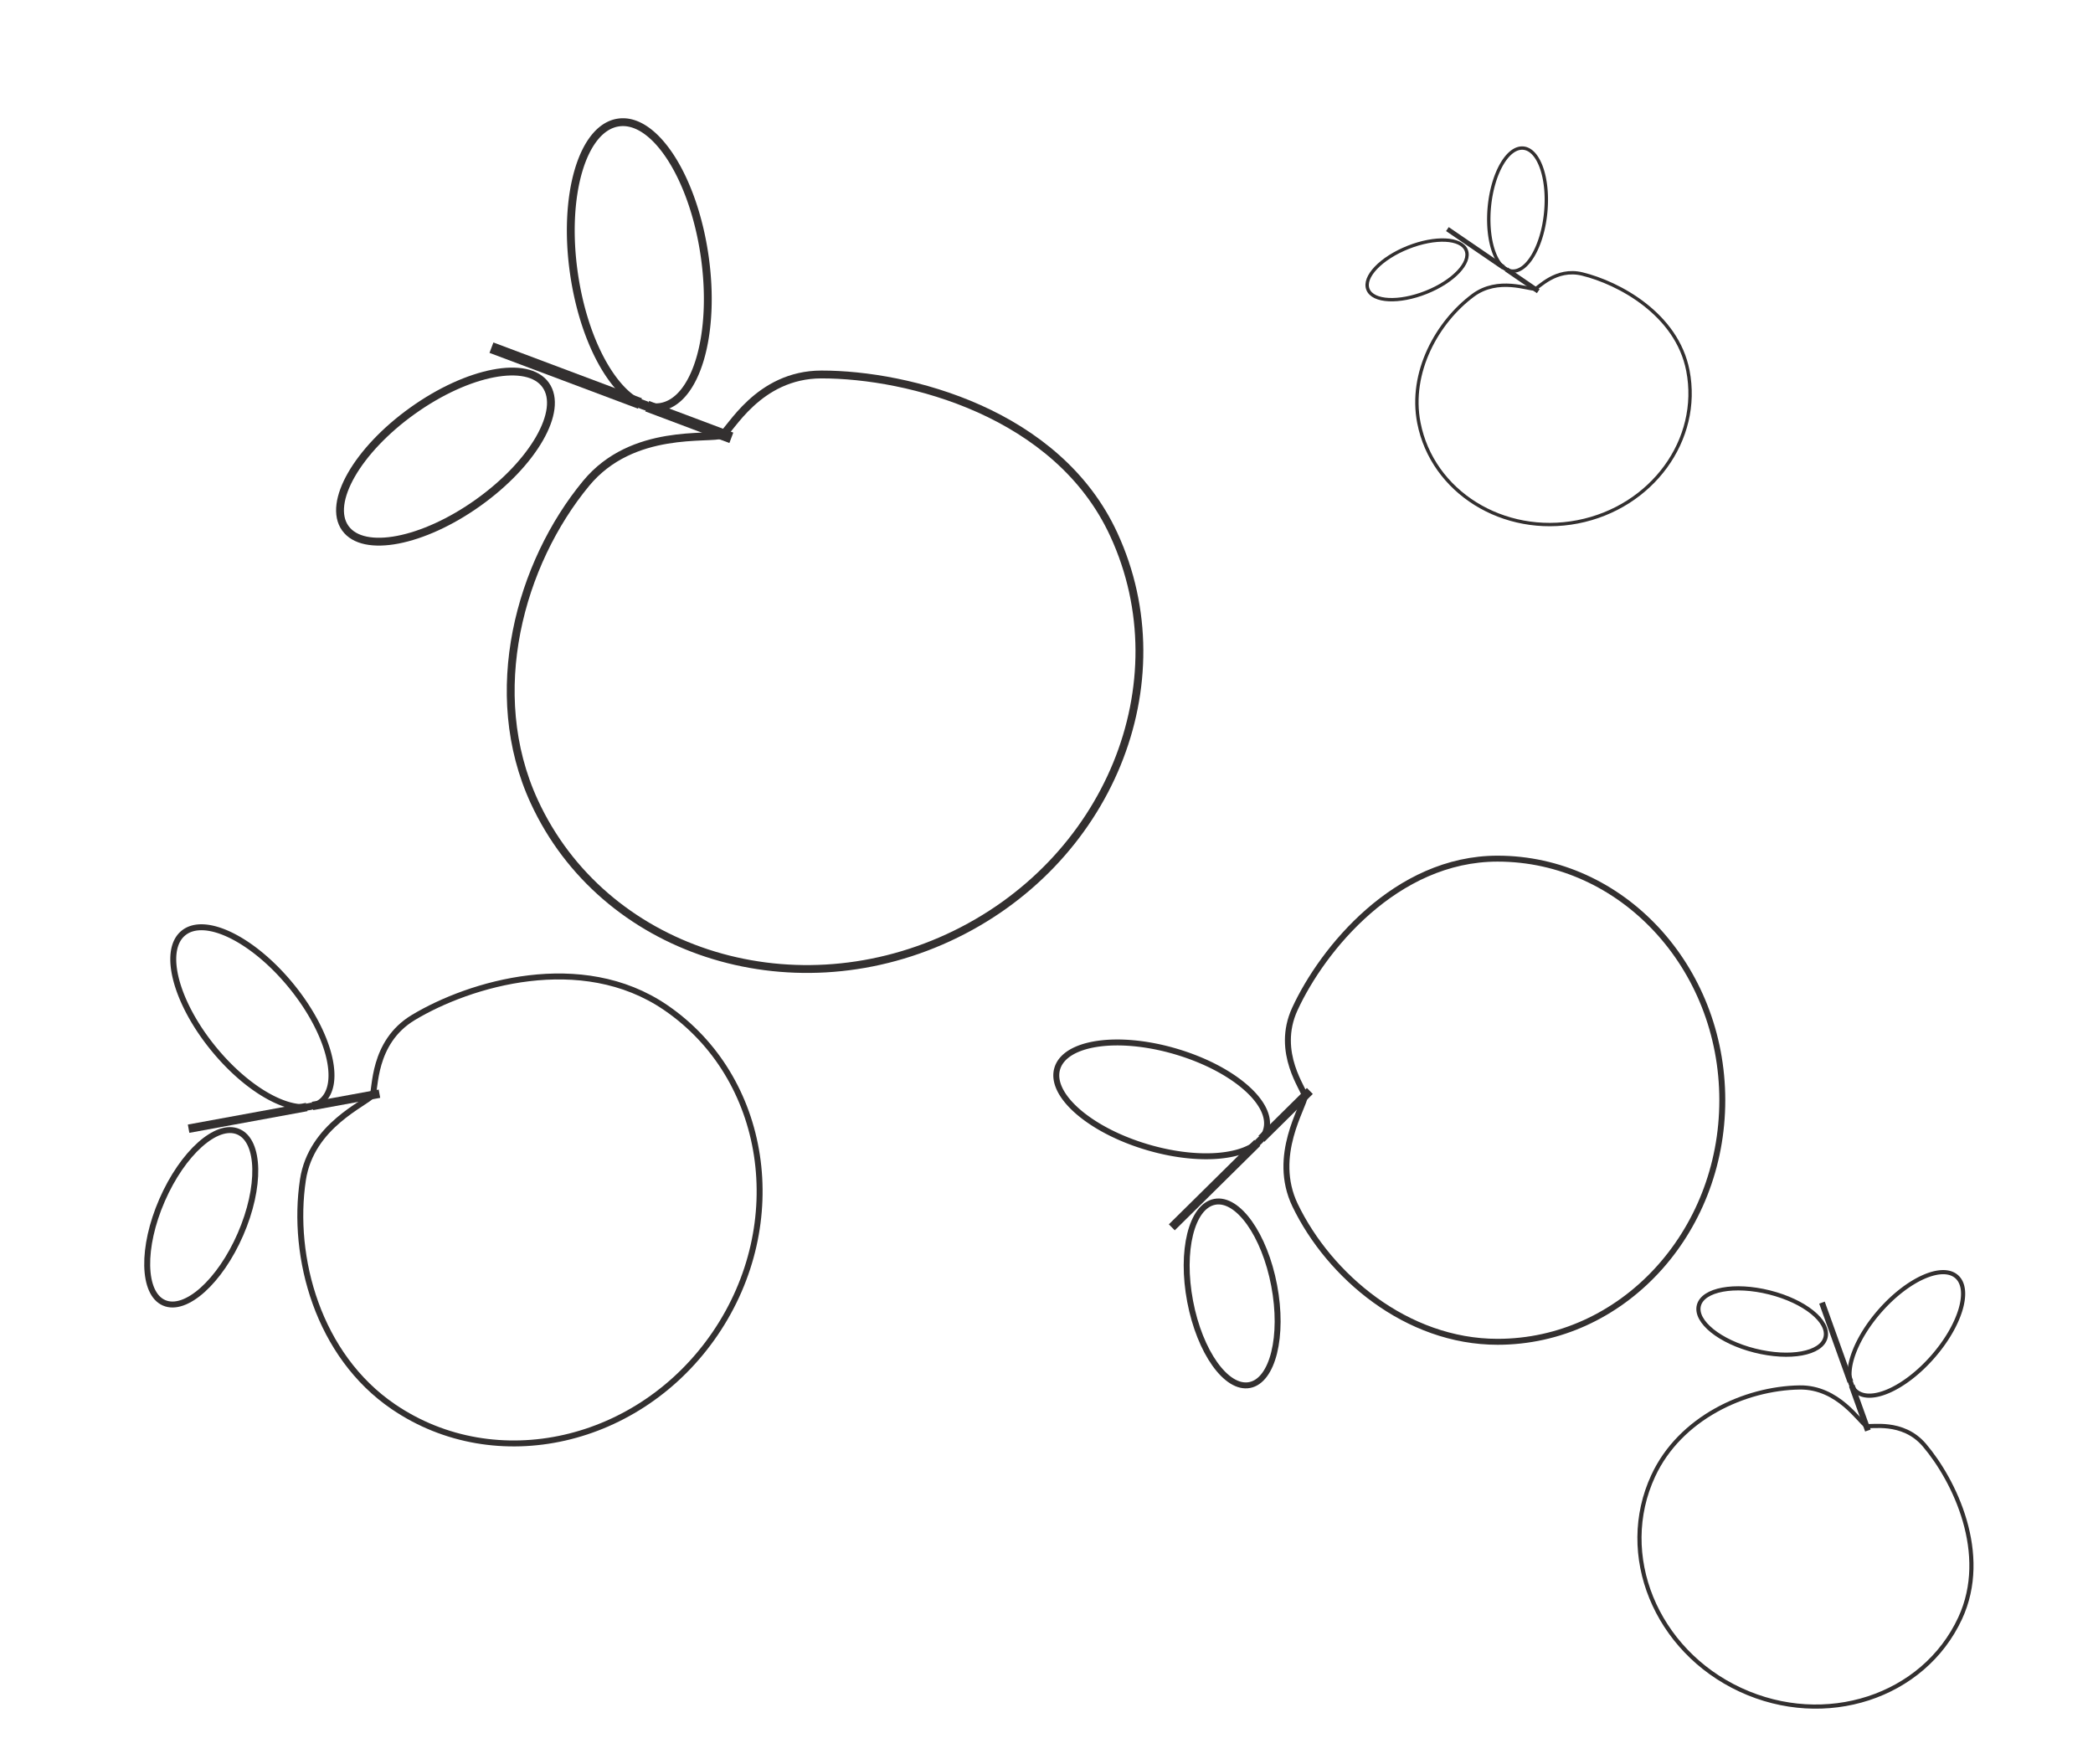 <svg id="Ebene_2" data-name="Ebene 2" xmlns="http://www.w3.org/2000/svg" viewBox="0 0 1243.27 1047.69"><rect x="-885.46" y="-275.57" width="316.43" height="399.15" transform="translate(726.28 133.25) rotate(-55.74)" style="fill:none"/><polyline points="185.62 656.96 221.25 650.43 225.4 649.67" style="fill:none;stroke:#333030;stroke-miterlimit:10;stroke-width:5px"/><line x1="112.03" y1="670.45" x2="182.22" y2="657.58" style="fill:none;stroke:#333030;stroke-miterlimit:10;stroke-width:5px"/><path d="M-795.73-110.52a17.47,17.47,0,0,1-3.31.62Z" transform="translate(981.26 767.49)" style="fill:none;stroke:#333030;stroke-miterlimit:10;stroke-width:4.119px"/><path d="M-586-169.09c60.94,41.51,74.16,128.26,29.54,193.76S-686.67,109.61-747.6,68.1c-44.65-30.41-60.68-88.61-53.72-134.75C-796.42-99.13-763.81-112-760-117l0,0c2-2.91-.36-31.3,24.26-46.08C-702.24-183.25-635.9-203.07-586-169.09Z" transform="translate(981.26 767.49)" style="fill:none;stroke:#333030;stroke-miterlimit:10;stroke-width:3.528px"/><path d="M-799-109.9c-14.52,1.36-36.9-12.07-55.31-34.55-22.64-27.62-30.72-58.42-18-68.81s41.29,3.6,63.92,31.22,30.72,58.43,18.05,68.81a14.51,14.51,0,0,1-5.22,2.7h-.08Z" transform="translate(981.26 767.49)" style="fill:none;stroke:#333030;stroke-miterlimit:10;stroke-width:3.528px"/><path d="M-883.81,6.39c-12.87-5.6-13.41-32.87-1.2-60.93s32.51-46.26,45.38-40.67,13.41,32.88,1.2,60.94S-870.95,12-883.81,6.39Z" transform="translate(981.26 767.49)" style="fill:none;stroke:#333030;stroke-miterlimit:10;stroke-width:3.528px"/><rect x="625.69" y="508.28" width="399.15" height="316.43" style="fill:none"/><polyline points="749.29 676.46 775.07 651 778.07 648.04" style="fill:none;stroke:#333030;stroke-miterlimit:10;stroke-width:5px"/><line x1="696.07" y1="729.04" x2="746.84" y2="678.89" style="fill:none;stroke:#333030;stroke-miterlimit:10;stroke-width:5px"/><path d="M-232-91a17.29,17.29,0,0,1-2.39,2.37Z" transform="translate(981.26 767.49)" style="fill:none;stroke:#333030;stroke-miterlimit:10;stroke-width:4.119px"/><path d="M-91.69-257.45c73.73,0,133.5,64.25,133.5,143.5S-18,29.55-91.69,29.55c-54,0-100-39.07-120.26-81.12-14.24-29.6,5.47-58.59,5.76-64.88v0c0-3.54-17.92-25.66-5.89-51.74C-195.71-203.72-152-257.45-91.69-257.45Z" transform="translate(981.26 767.49)" style="fill:none;stroke:#333030;stroke-miterlimit:10;stroke-width:3.528px"/><path d="M-234.42-88.6c-11.23,9.3-37.29,10.8-65.16,2.59-34.26-10.08-58.28-31-53.66-46.7s36.15-20.28,70.41-10.19,58.28,31,53.65,46.7A14.39,14.39,0,0,1-232-91,.17.17,0,0,1-232-91Z" transform="translate(981.26 767.49)" style="fill:none;stroke:#333030;stroke-miterlimit:10;stroke-width:3.528px"/><path d="M-239,55.24c-13.79,2.62-29.59-19.62-35.3-49.68s.83-56.54,14.61-59.16S-230.1-34-224.39-3.92-225.22,52.63-239,55.24Z" transform="translate(981.26 767.49)" style="fill:none;stroke:#333030;stroke-miterlimit:10;stroke-width:3.528px"/><rect x="-162.43" y="-679.43" width="179.46" height="226.37" transform="translate(1087.88 743.24) rotate(-10.99)" style="fill:none"/><polyline points="894.8 160.02 911.76 171.62 913.74 172.97" style="fill:none;stroke:#333030;stroke-miterlimit:10;stroke-width:2.836px"/><line x1="859.77" y1="136.08" x2="893.18" y2="158.92" style="fill:none;stroke:#333030;stroke-miterlimit:10;stroke-width:2.836px"/><path d="M-86.5-607.49a10.06,10.06,0,0,1-1.58-1.08Z" transform="translate(981.26 767.49)" style="fill:none;stroke:#333030;stroke-miterlimit:10;stroke-width:2.336px"/><path d="M21.36-547.36c8,41.05-21.34,81.27-65.46,89.84s-86.36-17.76-94.33-58.81c-5.84-30.07,10.94-59.92,32.16-75.72,14.94-11.13,33.21-3.29,36.75-3.81h0c2-.36,12.35-12.75,28.17-8.87C-19.8-599.46,14.83-581,21.36-547.36Z" transform="translate(981.26 767.49)" style="fill:none;stroke:#333030;stroke-miterlimit:10;stroke-width:2.001px"/><path d="M-88.08-608.57c-6.39-5.24-10-19.59-8.49-36,1.91-20.17,10.95-35.8,20.2-34.93s15.2,17.94,13.29,38.1-11,35.8-20.2,34.92a8,8,0,0,1-3.18-1l0,0Z" transform="translate(981.26 767.49)" style="fill:none;stroke:#333030;stroke-miterlimit:10;stroke-width:2.001px"/><path d="M-168.66-595.56c-3-7.4,7.73-18.6,23.85-25s31.56-5.65,34.51,1.74-7.72,18.59-23.84,25S-165.71-588.17-168.66-595.56Z" transform="translate(981.26 767.49)" style="fill:none;stroke:#333030;stroke-miterlimit:10;stroke-width:2.001px"/><rect x="-37.1" y="-4.01" width="279.53" height="221.6" transform="translate(943.85 922.45) rotate(-65.11)" style="fill:none"/><polyline points="1099.99 823.08 1108.57 846.96 1109.56 849.74" style="fill:none;stroke:#333030;stroke-miterlimit:10;stroke-width:3.502px"/><line x1="1082.28" y1="773.77" x2="1099.17" y2="820.8" style="fill:none;stroke:#333030;stroke-miterlimit:10;stroke-width:3.502px"/><path d="M118.71,55.53a11.56,11.56,0,0,1-.8-2.21Z" transform="translate(981.26 767.49)" style="fill:none;stroke:#333030;stroke-miterlimit:10;stroke-width:2.884px"/><path d="M183.09,193.76c-21.73,46.83-80.17,65.86-130.51,42.5S-21,156,.78,109.15c15.92-34.31,54.31-52,87-52.48,23-.32,35.61,20.75,39.52,22.79h0c2.24,1.06,21.58-3.82,34.6,11.51C179.62,111.84,200.89,155.41,183.09,193.76Z" transform="translate(981.26 767.49)" style="fill:none;stroke:#333030;stroke-miterlimit:10;stroke-width:2.471px"/><path d="M117.91,53.32c-2.6-9.88,4.13-26.88,17.56-42.16C152-7.63,172.34-16.73,181-9.16s2.23,28.94-14.28,47.73S129.8,66.46,121.19,58.88a9.94,9.94,0,0,1-2.46-3.29.08.08,0,0,1,0-.06Z" transform="translate(981.26 767.49)" style="fill:none;stroke:#333030;stroke-miterlimit:10;stroke-width:2.471px"/><path d="M27.88,8c2.4-9.53,21.19-13,42-7.77S105.52,17.42,103.12,27s-21.18,13-42,7.77S25.48,17.53,27.88,8Z" transform="translate(981.26 767.49)" style="fill:none;stroke:#333030;stroke-miterlimit:10;stroke-width:2.471px"/><rect x="-751.82" y="-704.21" width="417.92" height="527.17" transform="translate(1115.89 499.66) rotate(-24.76)" style="fill:none"/><polyline points="384.43 241.27 429.22 258.1 434.43 260.06" style="fill:none;stroke:#333030;stroke-miterlimit:10;stroke-width:6.604px"/><line x1="291.93" y1="206.52" x2="380.16" y2="239.67" style="fill:none;stroke:#333030;stroke-miterlimit:10;stroke-width:6.604px"/><path d="M-596.94-526.26a23.56,23.56,0,0,1-4.17-1.56Z" transform="translate(981.26 767.49)" style="fill:none;stroke:#333030;stroke-miterlimit:10;stroke-width:5.44px"/><path d="M-319.65-450c40.78,88.43-3.22,195.65-98.27,239.48s-205.17,7.68-245.95-80.75c-29.88-64.78-8.47-141.59,30.78-189.1,27.62-33.45,73.3-25.84,81-29l.05,0c4.26-1.92,20.86-35.68,58.79-35.68C-441.63-545.06-353-522.42-319.65-450Z" transform="translate(981.26 767.49)" style="fill:none;stroke:#333030;stroke-miterlimit:10;stroke-width:4.66px"/><path d="M-601.11-527.82c-17.36-8.32-33.57-38.75-39.14-76.72-6.86-46.66,4.93-87,26.33-90.18s44.32,32.14,51.16,78.81-4.93,87-26.33,90.17a19,19,0,0,1-7.75-.48.26.26,0,0,1-.1,0Z" transform="translate(981.26 767.49)" style="fill:none;stroke:#333030;stroke-miterlimit:10;stroke-width:4.66px"/><path d="M-776.16-453.75c-10.77-15.09,7.17-46.34,40.06-69.82s68.28-30.28,79-15.2-7.17,46.34-40.06,69.82S-765.4-438.67-776.16-453.75Z" transform="translate(981.26 767.49)" style="fill:none;stroke:#333030;stroke-miterlimit:10;stroke-width:4.66px"/></svg>